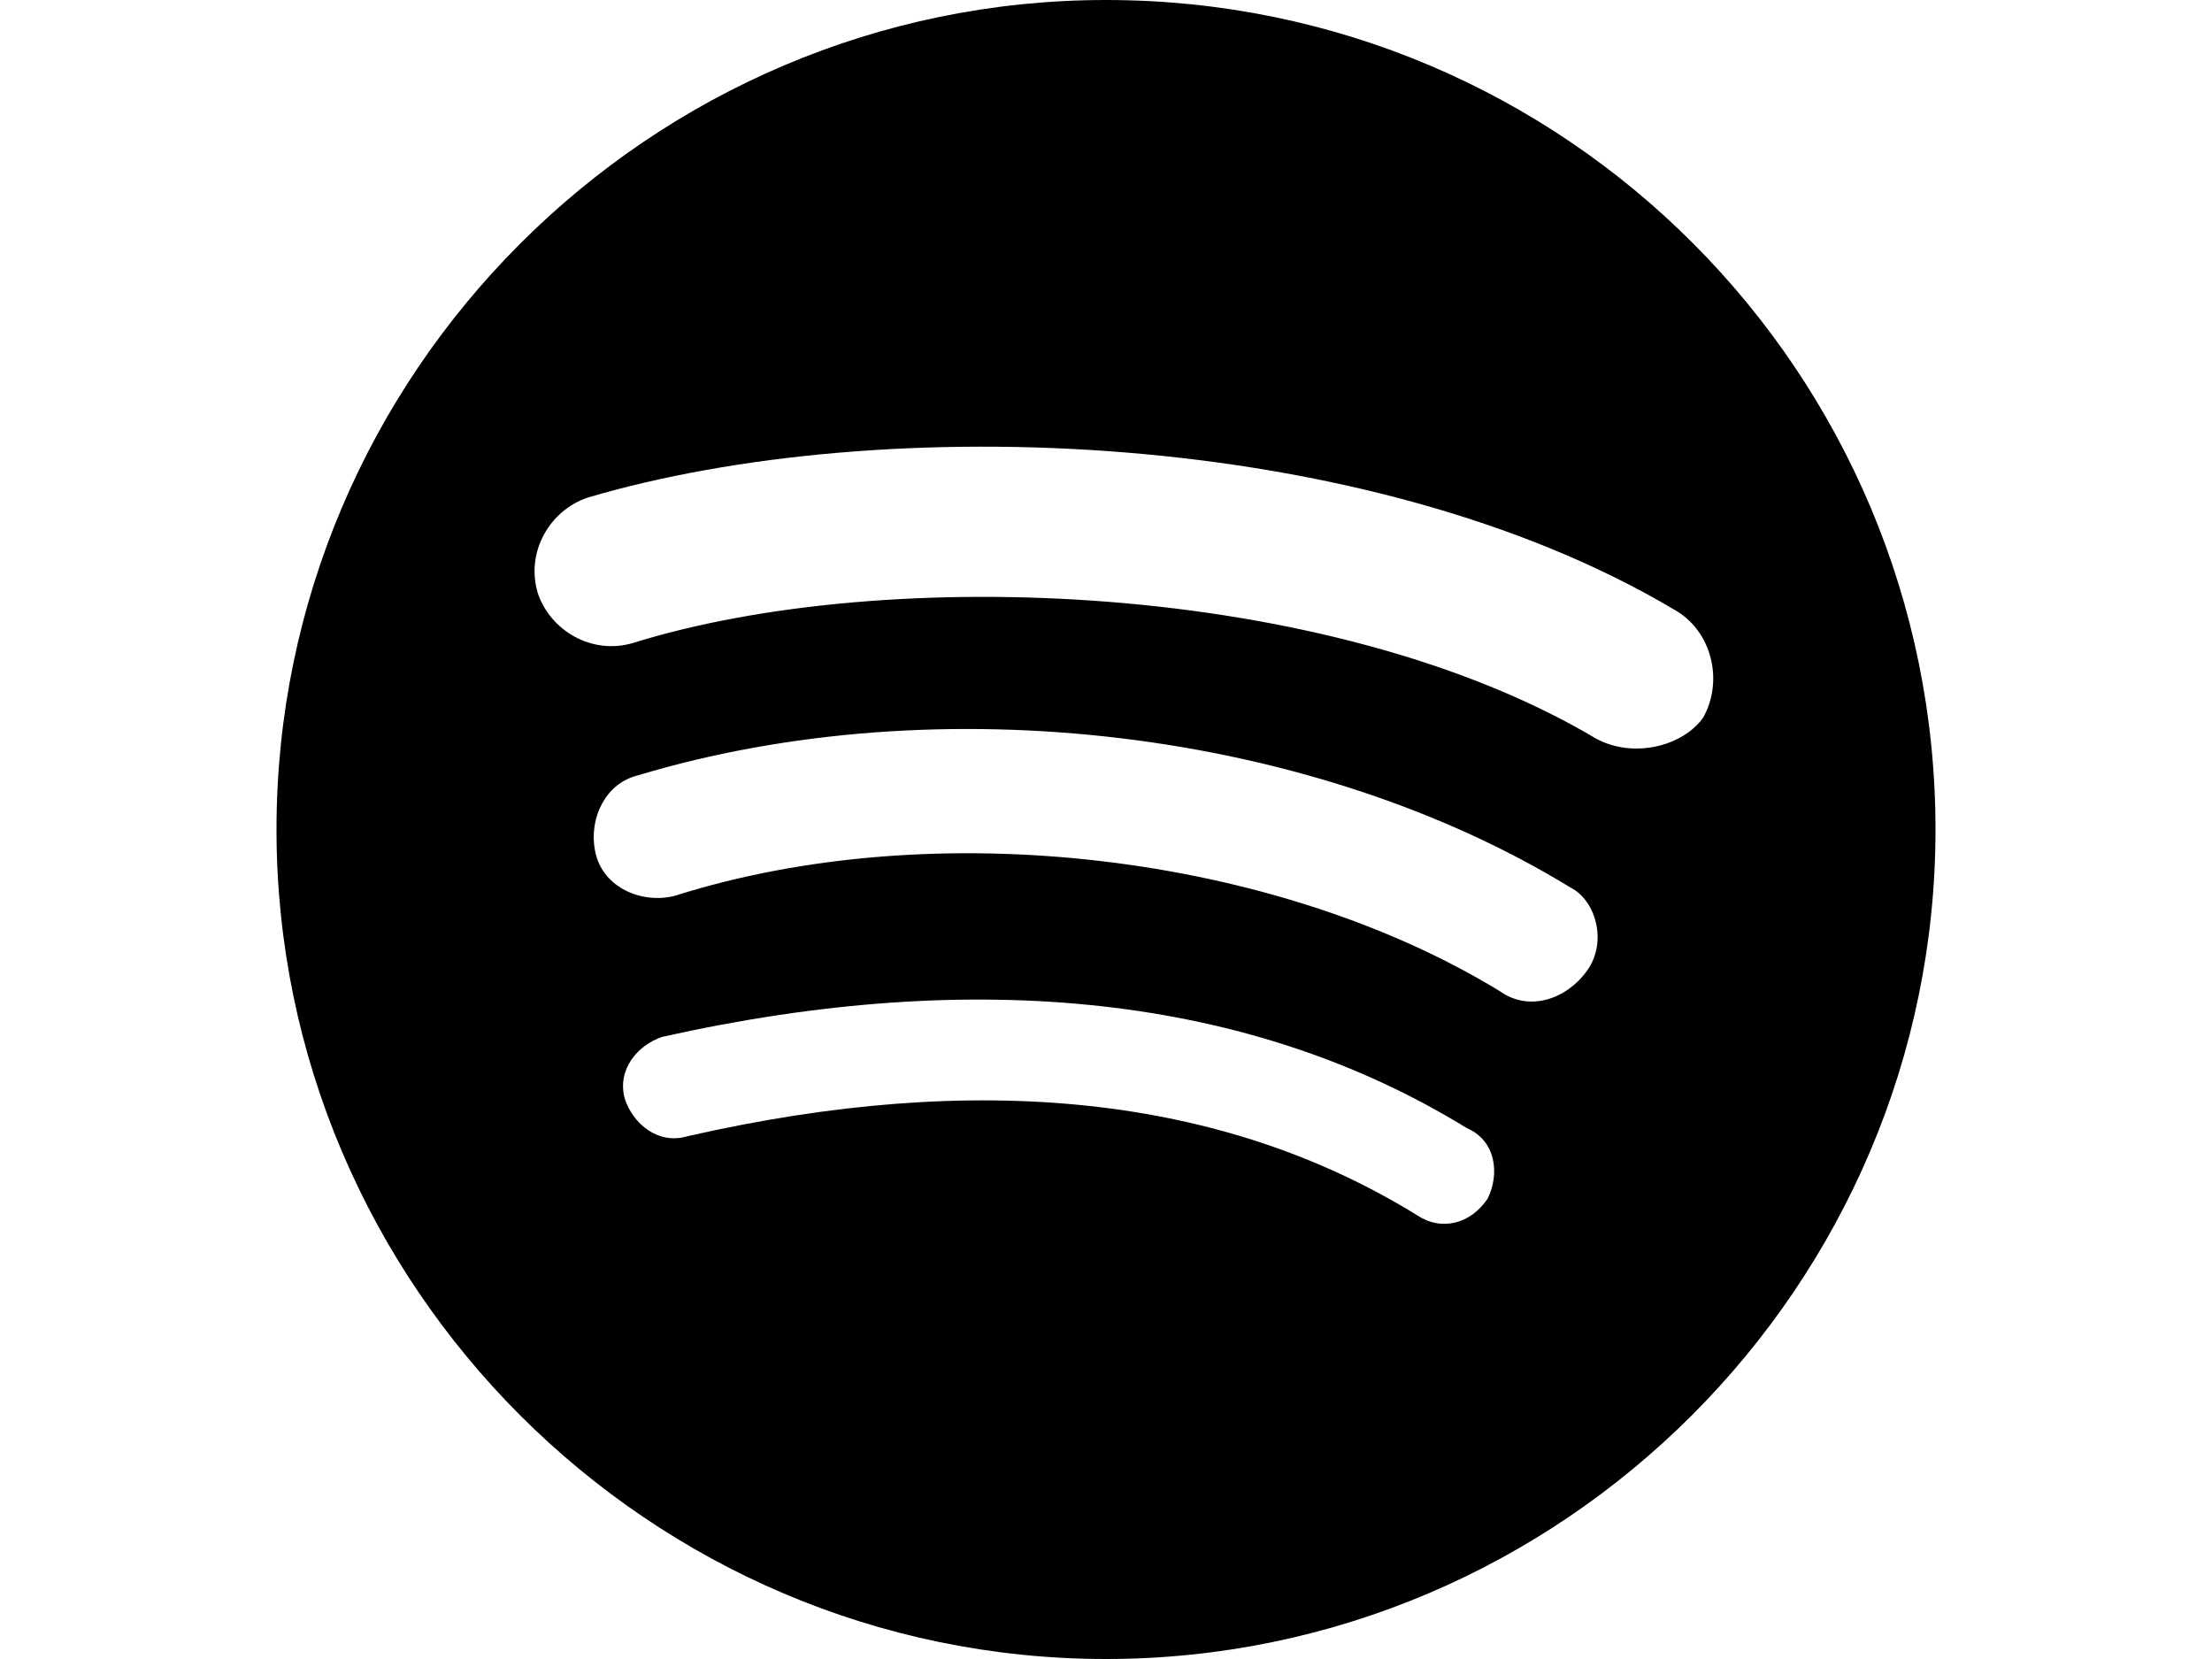 <?xml version="1.0" encoding="utf-8"?>
<!-- Generator: Adobe Illustrator 17.0.0, SVG Export Plug-In . SVG Version: 6.00 Build 0)  -->
<!DOCTYPE svg PUBLIC "-//W3C//DTD SVG 1.1//EN" "http://www.w3.org/Graphics/SVG/1.1/DTD/svg11.dtd">
<svg version="1.1" id="Layer_1" xmlns="http://www.w3.org/2000/svg" xmlns:xlink="http://www.w3.org/1999/xlink" x="0px" y="0px"
	 width="1600px" height="1200px" viewBox="0 0 1600 1200" enable-background="new 0 0 1600 1200" xml:space="preserve">
<title>Spotify icon</title>
<path d="M800,0C470,0,200,270,200,600s270,600,600,600s600-270,600-600S1133,0,800,0z M1076.05,867c-12,17.95-33,24-51.05,12
	c-141-87-318-105.05-528.05-57.05C476.05,828.05,458,813,452,795c-6-21.05,9-39,27-45c228-51.05,426-30,582,66
	C1082,825,1084.95,848.95,1076.05,867L1076.05,867z M1148.05,702c-15.05,21-42.05,30-63.1,15C923,618,677,588,488,648
	c-23.95,6-51-6-57-30s6-51.05,30-57.05C680,495,950,528.05,1136,642C1154.05,651.05,1163,681,1148.05,702L1148.05,702z M1154.05,534
	C962,420,641,408,458,465.05C428,474,398,456,389,429c-9-30.05,9-60,36-69.05c213-63,564-51,786.05,81.05
	c26.95,15,35.95,51,20.95,78C1217.05,540.05,1181,548.95,1154.05,534L1154.05,534z"/>
</svg>
